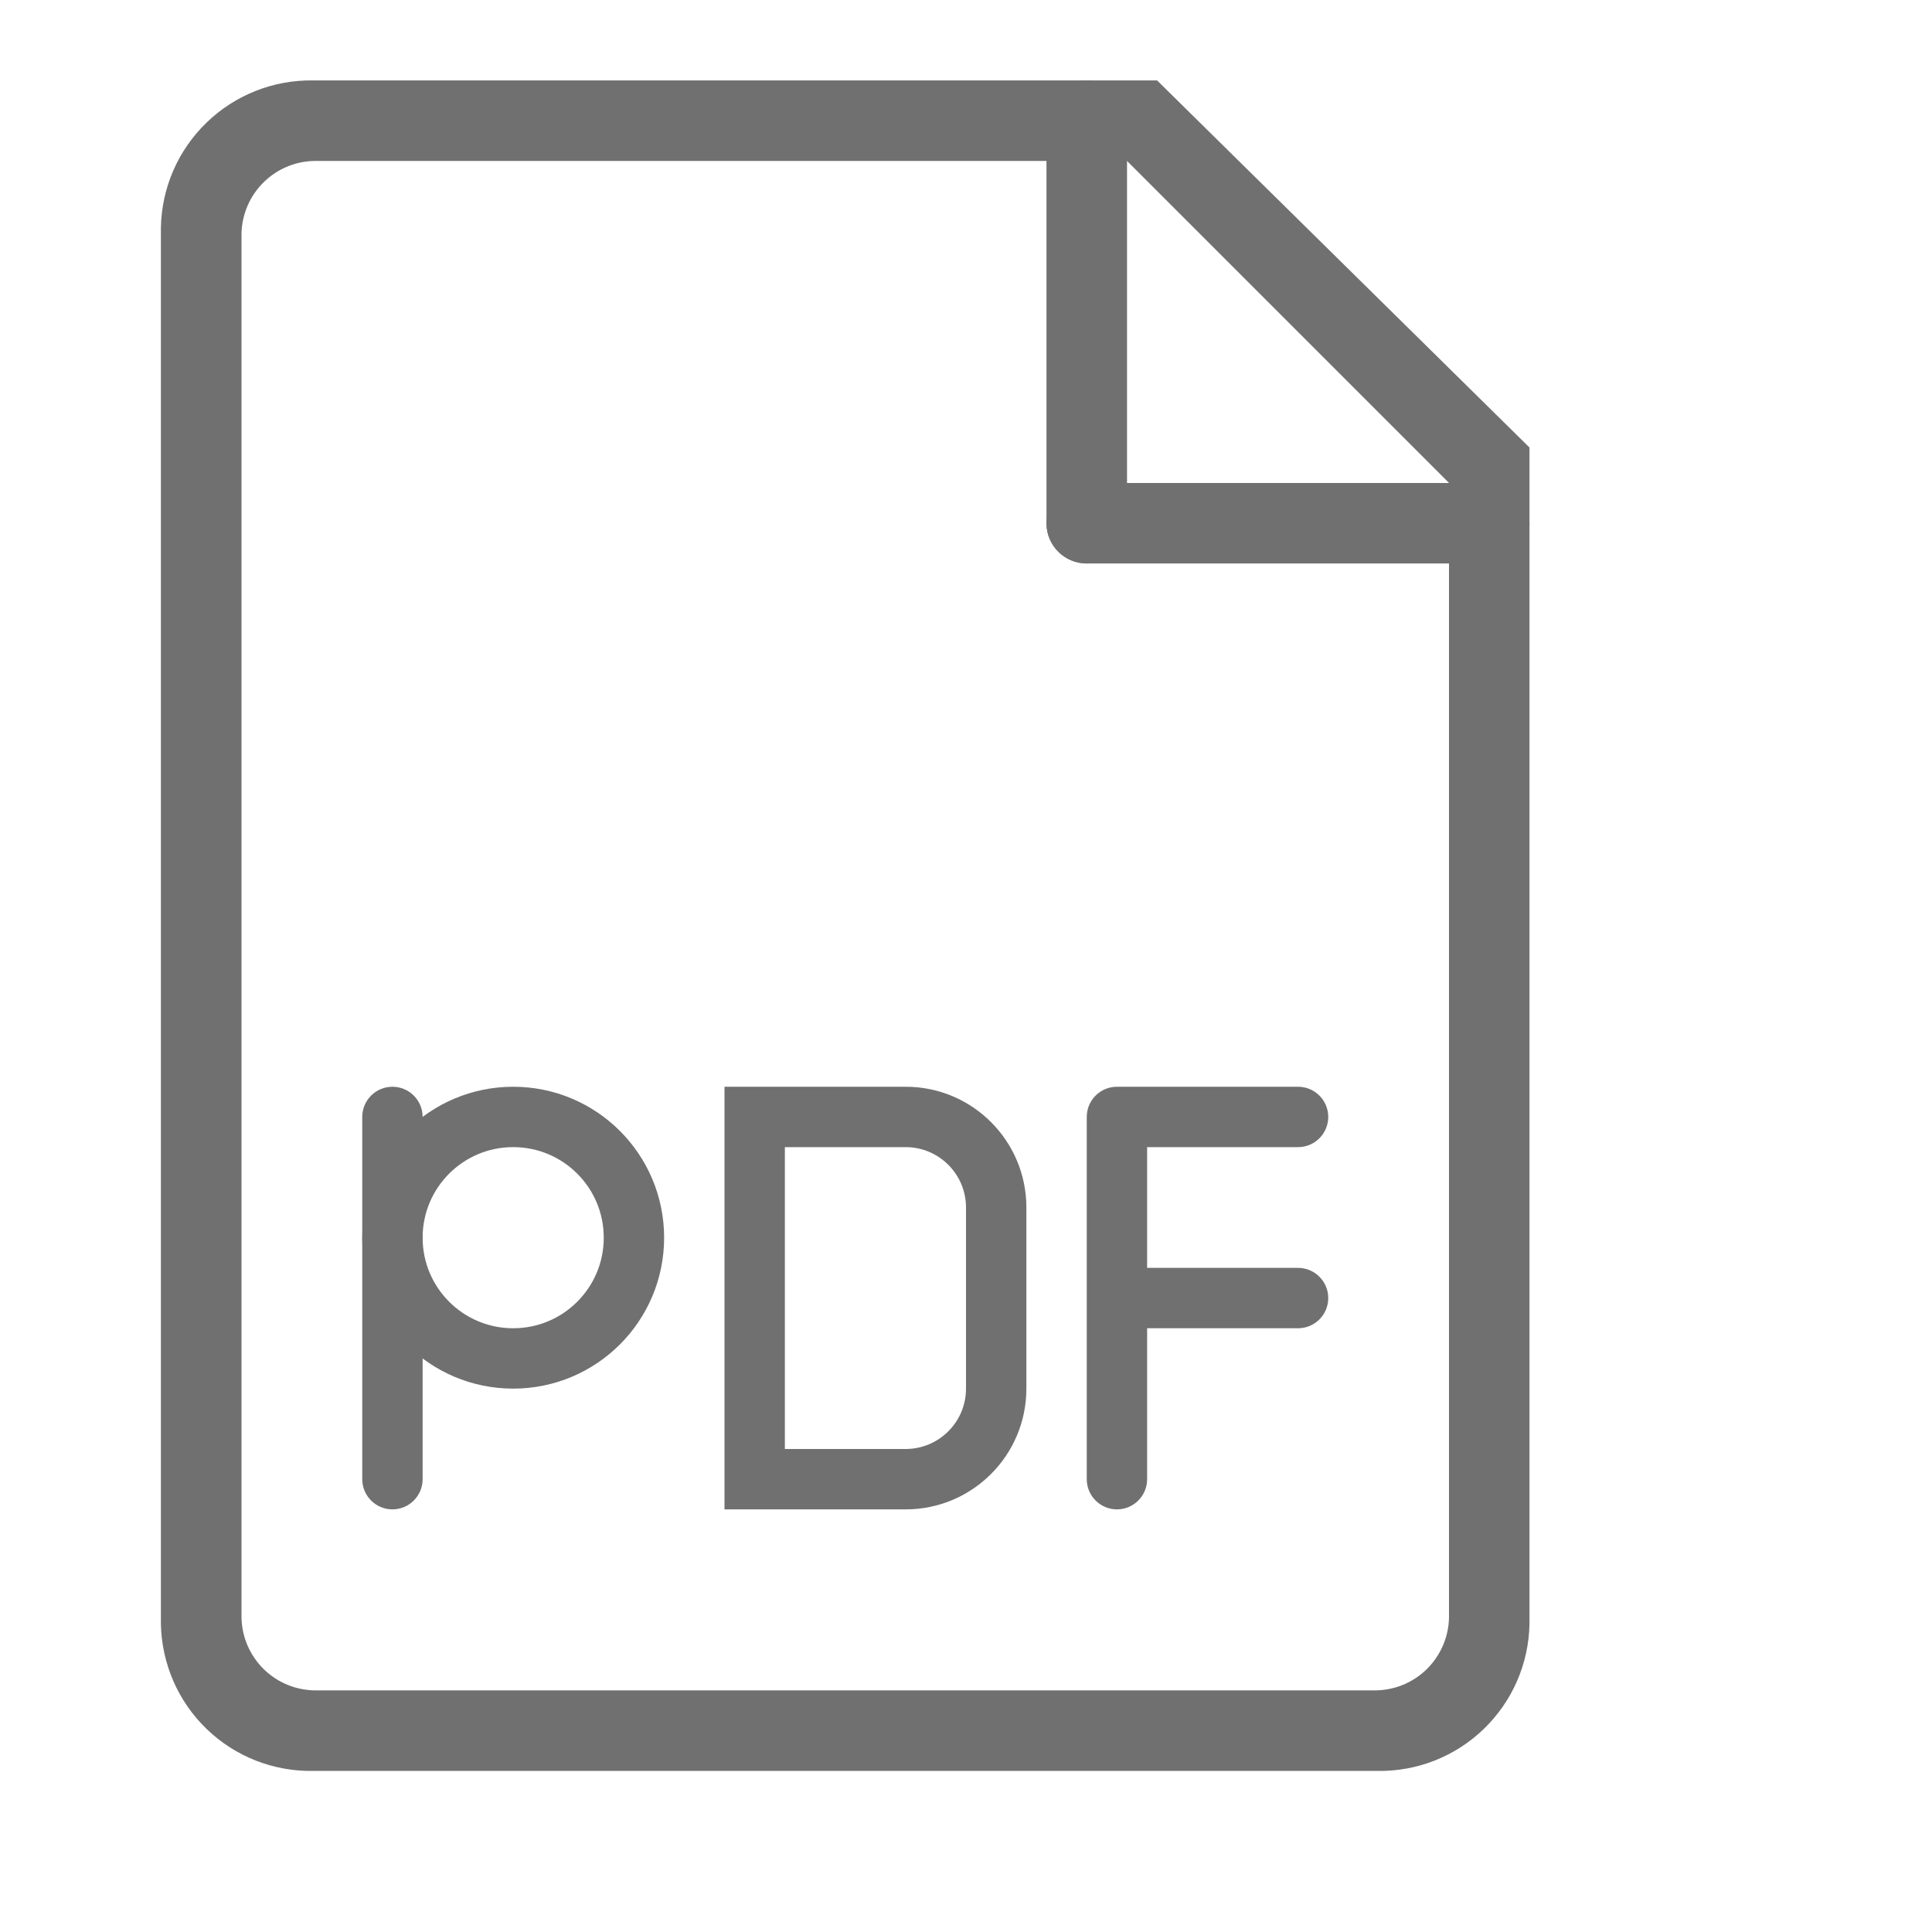 <svg width="32" height="32" viewBox="0 0 32 32" fill="none" xmlns="http://www.w3.org/2000/svg">
<path d="M18.667 2C18.667 1.632 18.368 1.333 18 1.333C17.632 1.333 17.333 1.632 17.333 2V8.667C17.333 9.035 17.632 9.333 18 9.333C18.368 9.333 18.667 9.035 18.667 8.667V2Z" fill="#707070"/>
<path d="M24.667 8H18C17.632 8 17.333 8.298 17.333 8.667C17.333 9.035 17.632 9.333 18 9.333H24.667C25.035 9.333 25.333 9.035 25.333 8.667C25.333 8.298 25.035 8 24.667 8Z" fill="#707070"/>
<path d="M22.815 29.332H5.185C4.528 29.343 3.894 29.093 3.422 28.637C2.949 28.181 2.678 27.555 2.665 26.899V3.769C2.677 3.112 2.949 2.486 3.422 2.03C3.894 1.573 4.528 1.322 5.185 1.332H19.165L25.333 7.412V26.899C25.321 27.555 25.049 28.18 24.577 28.636C24.105 29.093 23.471 29.343 22.815 29.332ZM5.249 2.666C4.923 2.66 4.609 2.784 4.375 3.011C4.141 3.237 4.006 3.546 4 3.872V26.791C4.006 27.117 4.141 27.426 4.375 27.653C4.609 27.879 4.923 28.003 5.249 27.998H22.751C23.077 28.003 23.391 27.879 23.625 27.653C23.859 27.426 23.994 27.117 24 26.791V7.999L18.667 2.666H5.249Z" fill="#707070"/>
<path d="M7 18.5C7 18.224 6.776 18 6.5 18C6.224 18 6 18.224 6 18.5V24.5C6 24.776 6.224 25 6.5 25C6.776 25 7 24.776 7 24.5V18.5Z" fill="#707070"/>
<path d="M8.5 22.5C9.605 22.5 10.5 21.605 10.5 20.5C10.5 19.395 9.605 18.5 8.5 18.5C7.395 18.5 6.5 19.395 6.5 20.5C6.5 21.605 7.395 22.5 8.5 22.5Z" stroke="#707070"/>
<path fill-rule="evenodd" clip-rule="evenodd" d="M13 18H12V19V24V25H13H15C16.105 25 17 24.105 17 23V20C17 18.895 16.105 18 15 18H13ZM13 19V24H15C15.552 24 16 23.552 16 23V20C16 19.448 15.552 19 15 19H13Z" fill="#707070"/>
<path fill-rule="evenodd" clip-rule="evenodd" d="M18.003 18.449C18.028 18.197 18.241 18 18.5 18H21.5C21.776 18 22 18.224 22 18.5C22 18.776 21.776 19 21.5 19H19V21H21.5C21.776 21 22 21.224 22 21.5C22 21.776 21.776 22 21.5 22H19V24.5C19 24.776 18.776 25 18.5 25C18.224 25 18 24.776 18 24.5V21.5V18.5C18 18.483 18.001 18.466 18.003 18.449Z" fill="#707070"/>
</svg>
